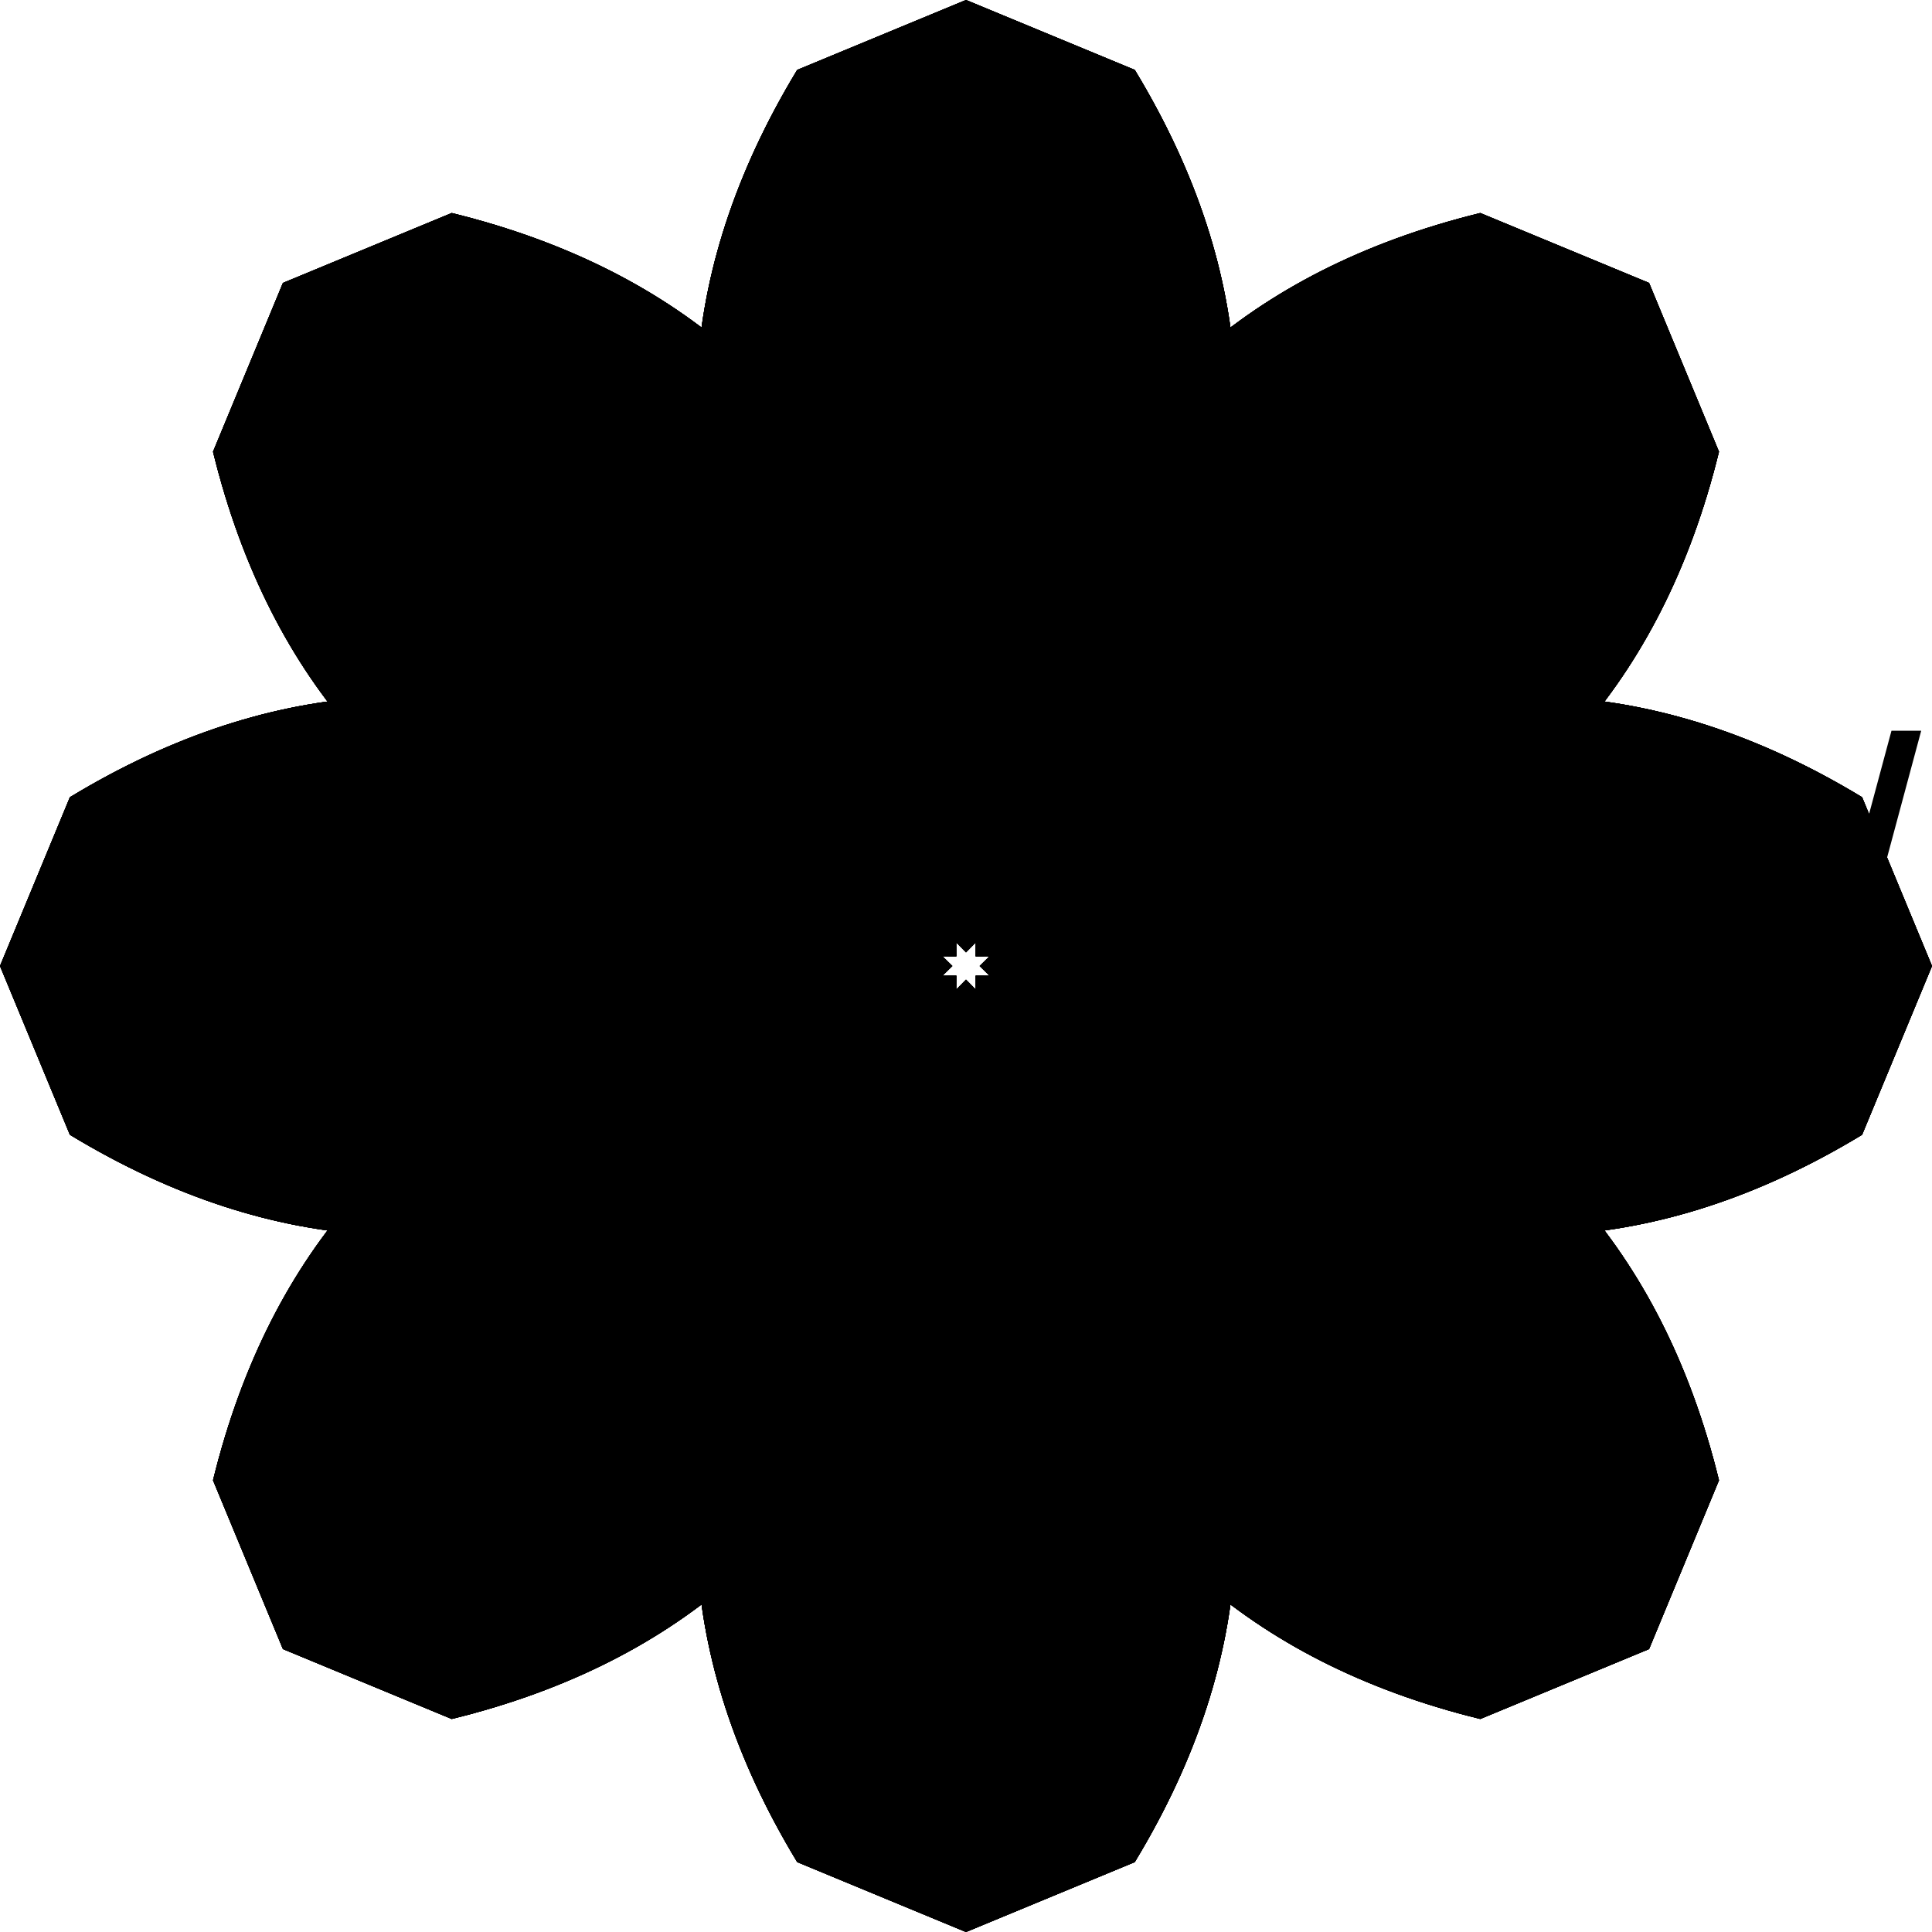 <?xml version="1.0" encoding="UTF-8"?>
<!DOCTYPE svg>
<svg
  data-animation-duration="2s"
  viewBox="-50 -50 100 100"
>
  <title>
    ANIMATION 07 - VARIATION B
  </title>
  <desc>
    <p>See this animation in action here: <a href="https://andrew.wang-hoyer.com/experiments/svg-animations/07/b" target="_blank" rel="noopener">https://andrew.wang-hoyer.com/experiments/svg-animations/07/b</a>.</p>
    <p>Generator source code : <a href="https://github.com/ndrwhr/svg-animation-src/tree/master/site/_svgs/generators/animations/07/b.js" target="_blank" rel="noopener">https://github.com/ndrwhr/svg-animation-src/tree/master/site/_svgs/generators/animations/07/b.js</a>.</p>
    <p>All generated files and source code are released under the following license:</p>
    <p>MIT License</p>
    <p>Copyright (c) 2018-present Andrew Hoyer</p>
    <p>Permission is hereby granted, free of charge, to any person obtaining a copy of this software and associated documentation files (the &quot;Software&quot;), to deal in the Software without restriction, including without limitation the rights to use, copy, modify, merge, publish, distribute, sublicense, and/or sell copies of the Software, and to permit persons to whom the Software is furnished to do so, subject to the following conditions:</p>
    <p>The above copyright notice and this permission notice shall be included in all copies or substantial portions of the Software.</p>
    <p>THE SOFTWARE IS PROVIDED &quot;AS IS&quot;, WITHOUT WARRANTY OF ANY KIND, EXPRESS OR IMPLIED, INCLUDING BUT NOT LIMITED TO THE WARRANTIES OF MERCHANTABILITY, FITNESS FOR A PARTICULAR PURPOSE AND NONINFRINGEMENT. IN NO EVENT SHALL THE AUTHORS OR COPYRIGHT HOLDERS BE LIABLE FOR ANY CLAIM, DAMAGES OR OTHER LIABILITY, WHETHER IN AN ACTION OF CONTRACT, TORT OR OTHERWISE, ARISING FROM, OUT OF OR IN CONNECTION WITH THE SOFTWARE OR THE USE OR OTHER DEALINGS IN THE SOFTWARE.</p>
  </desc>
  <style>
    /* <![CDATA[ */
      .svg-07-b-polygon {
        fill: none;
        stroke: black;
        animation: svg-07-b-main-anim 10s linear infinite;
        xanimation-play-state: paused;
      }
      
      @keyframes svg-07-b-main-anim {
        from {
          transform: scale(0);
          stroke-width: 3;
        }
      
        to {
          transform: scale(1);
          stroke-width: .01;
        }
      }
      
    /* ]]> */
  </style>
  <defs>
    <g
      class="svg-07-b-g"
      id="svg-07-b-mask-group"
    />
    <clipPath
      id="svg-07-b-mask-0"
    >
      <path
        class="svg-07-b-path"
        d="M0,0 C25,0 50,10 50,50 C10,50 0,25 0,0 Z"
        fill="black"
        stroke="none"
        transform="translate(0.5, 0.5) rotate(-45, -0.5 -0.5) scale(0.8)"
      />
      <path
        class="svg-07-b-path"
        d="M0,0 C25,0 50,10 50,50 C10,50 0,25 0,0 Z"
        fill="black"
        stroke="none"
        transform="translate(0.5, 0.5) rotate(45, -0.5 -0.5) scale(0.8)"
      />
      <path
        class="svg-07-b-path"
        d="M0,0 C25,0 50,10 50,50 C10,50 0,25 0,0 Z"
        fill="black"
        stroke="none"
        transform="translate(0.5, 0.5) rotate(135, -0.5 -0.5) scale(0.8)"
      />
      <path
        class="svg-07-b-path"
        d="M0,0 C25,0 50,10 50,50 C10,50 0,25 0,0 Z"
        fill="black"
        stroke="none"
        transform="translate(0.5, 0.5) rotate(225, -0.5 -0.5) scale(0.8)"
      />
    </clipPath>
  </defs>
  <g
    class="svg-07-b-g"
    clip-path="url(#svg-07-b-mask-0)"
  >
    <polygon
      class="svg-07-b-polygon"
      points="0,-50 35.355,-35.355 50,-3.06161710499314e-15 35.355,35.355 6.12323420998628e-15,50 -35.355,35.355 -50,9.184850891462946e-15 -35.355,-35.355"
      style="animation-delay: -0s"
    />
    <polygon
      class="svg-07-b-polygon"
      points="0,-50 35.355,-35.355 50,-3.06161710499314e-15 35.355,35.355 6.12323420998628e-15,50 -35.355,35.355 -50,9.184850891462946e-15 -35.355,-35.355"
      style="animation-delay: -2s"
    />
    <polygon
      class="svg-07-b-polygon"
      points="0,-50 35.355,-35.355 50,-3.06161710499314e-15 35.355,35.355 6.12323420998628e-15,50 -35.355,35.355 -50,9.184850891462946e-15 -35.355,-35.355"
      style="animation-delay: -4s"
    />
    <polygon
      class="svg-07-b-polygon"
      points="0,-50 35.355,-35.355 50,-3.06161710499314e-15 35.355,35.355 6.12323420998628e-15,50 -35.355,35.355 -50,9.184850891462946e-15 -35.355,-35.355"
      style="animation-delay: -6s"
    />
    <polygon
      class="svg-07-b-polygon"
      points="0,-50 35.355,-35.355 50,-3.06161710499314e-15 35.355,35.355 6.12323420998628e-15,50 -35.355,35.355 -50,9.184850891462946e-15 -35.355,-35.355"
      style="animation-delay: -8s"
    />
  </g>
  <g
    class="svg-07-b-g"
    clip-path="url(#svg-07-b-mask-0)"
    transform="rotate(45)"
  >
    <polygon
      class="svg-07-b-polygon"
      points="0,-50 35.355,-35.355 50,-3.06161710499314e-15 35.355,35.355 6.12323420998628e-15,50 -35.355,35.355 -50,9.184850891462946e-15 -35.355,-35.355"
      style="animation-delay: -1s"
    />
    <polygon
      class="svg-07-b-polygon"
      points="0,-50 35.355,-35.355 50,-3.06161710499314e-15 35.355,35.355 6.12323420998628e-15,50 -35.355,35.355 -50,9.184850891462946e-15 -35.355,-35.355"
      style="animation-delay: -3s"
    />
    <polygon
      class="svg-07-b-polygon"
      points="0,-50 35.355,-35.355 50,-3.06161710499314e-15 35.355,35.355 6.12323420998628e-15,50 -35.355,35.355 -50,9.184850891462946e-15 -35.355,-35.355"
      style="animation-delay: -5s"
    />
    <polygon
      class="svg-07-b-polygon"
      points="0,-50 35.355,-35.355 50,-3.06161710499314e-15 35.355,35.355 6.12323420998628e-15,50 -35.355,35.355 -50,9.184850891462946e-15 -35.355,-35.355"
      style="animation-delay: -7s"
    />
    <polygon
      class="svg-07-b-polygon"
      points="0,-50 35.355,-35.355 50,-3.06161710499314e-15 35.355,35.355 6.12323420998628e-15,50 -35.355,35.355 -50,9.184850891462946e-15 -35.355,-35.355"
      style="animation-delay: -9s"
    />
  </g>
</svg>
